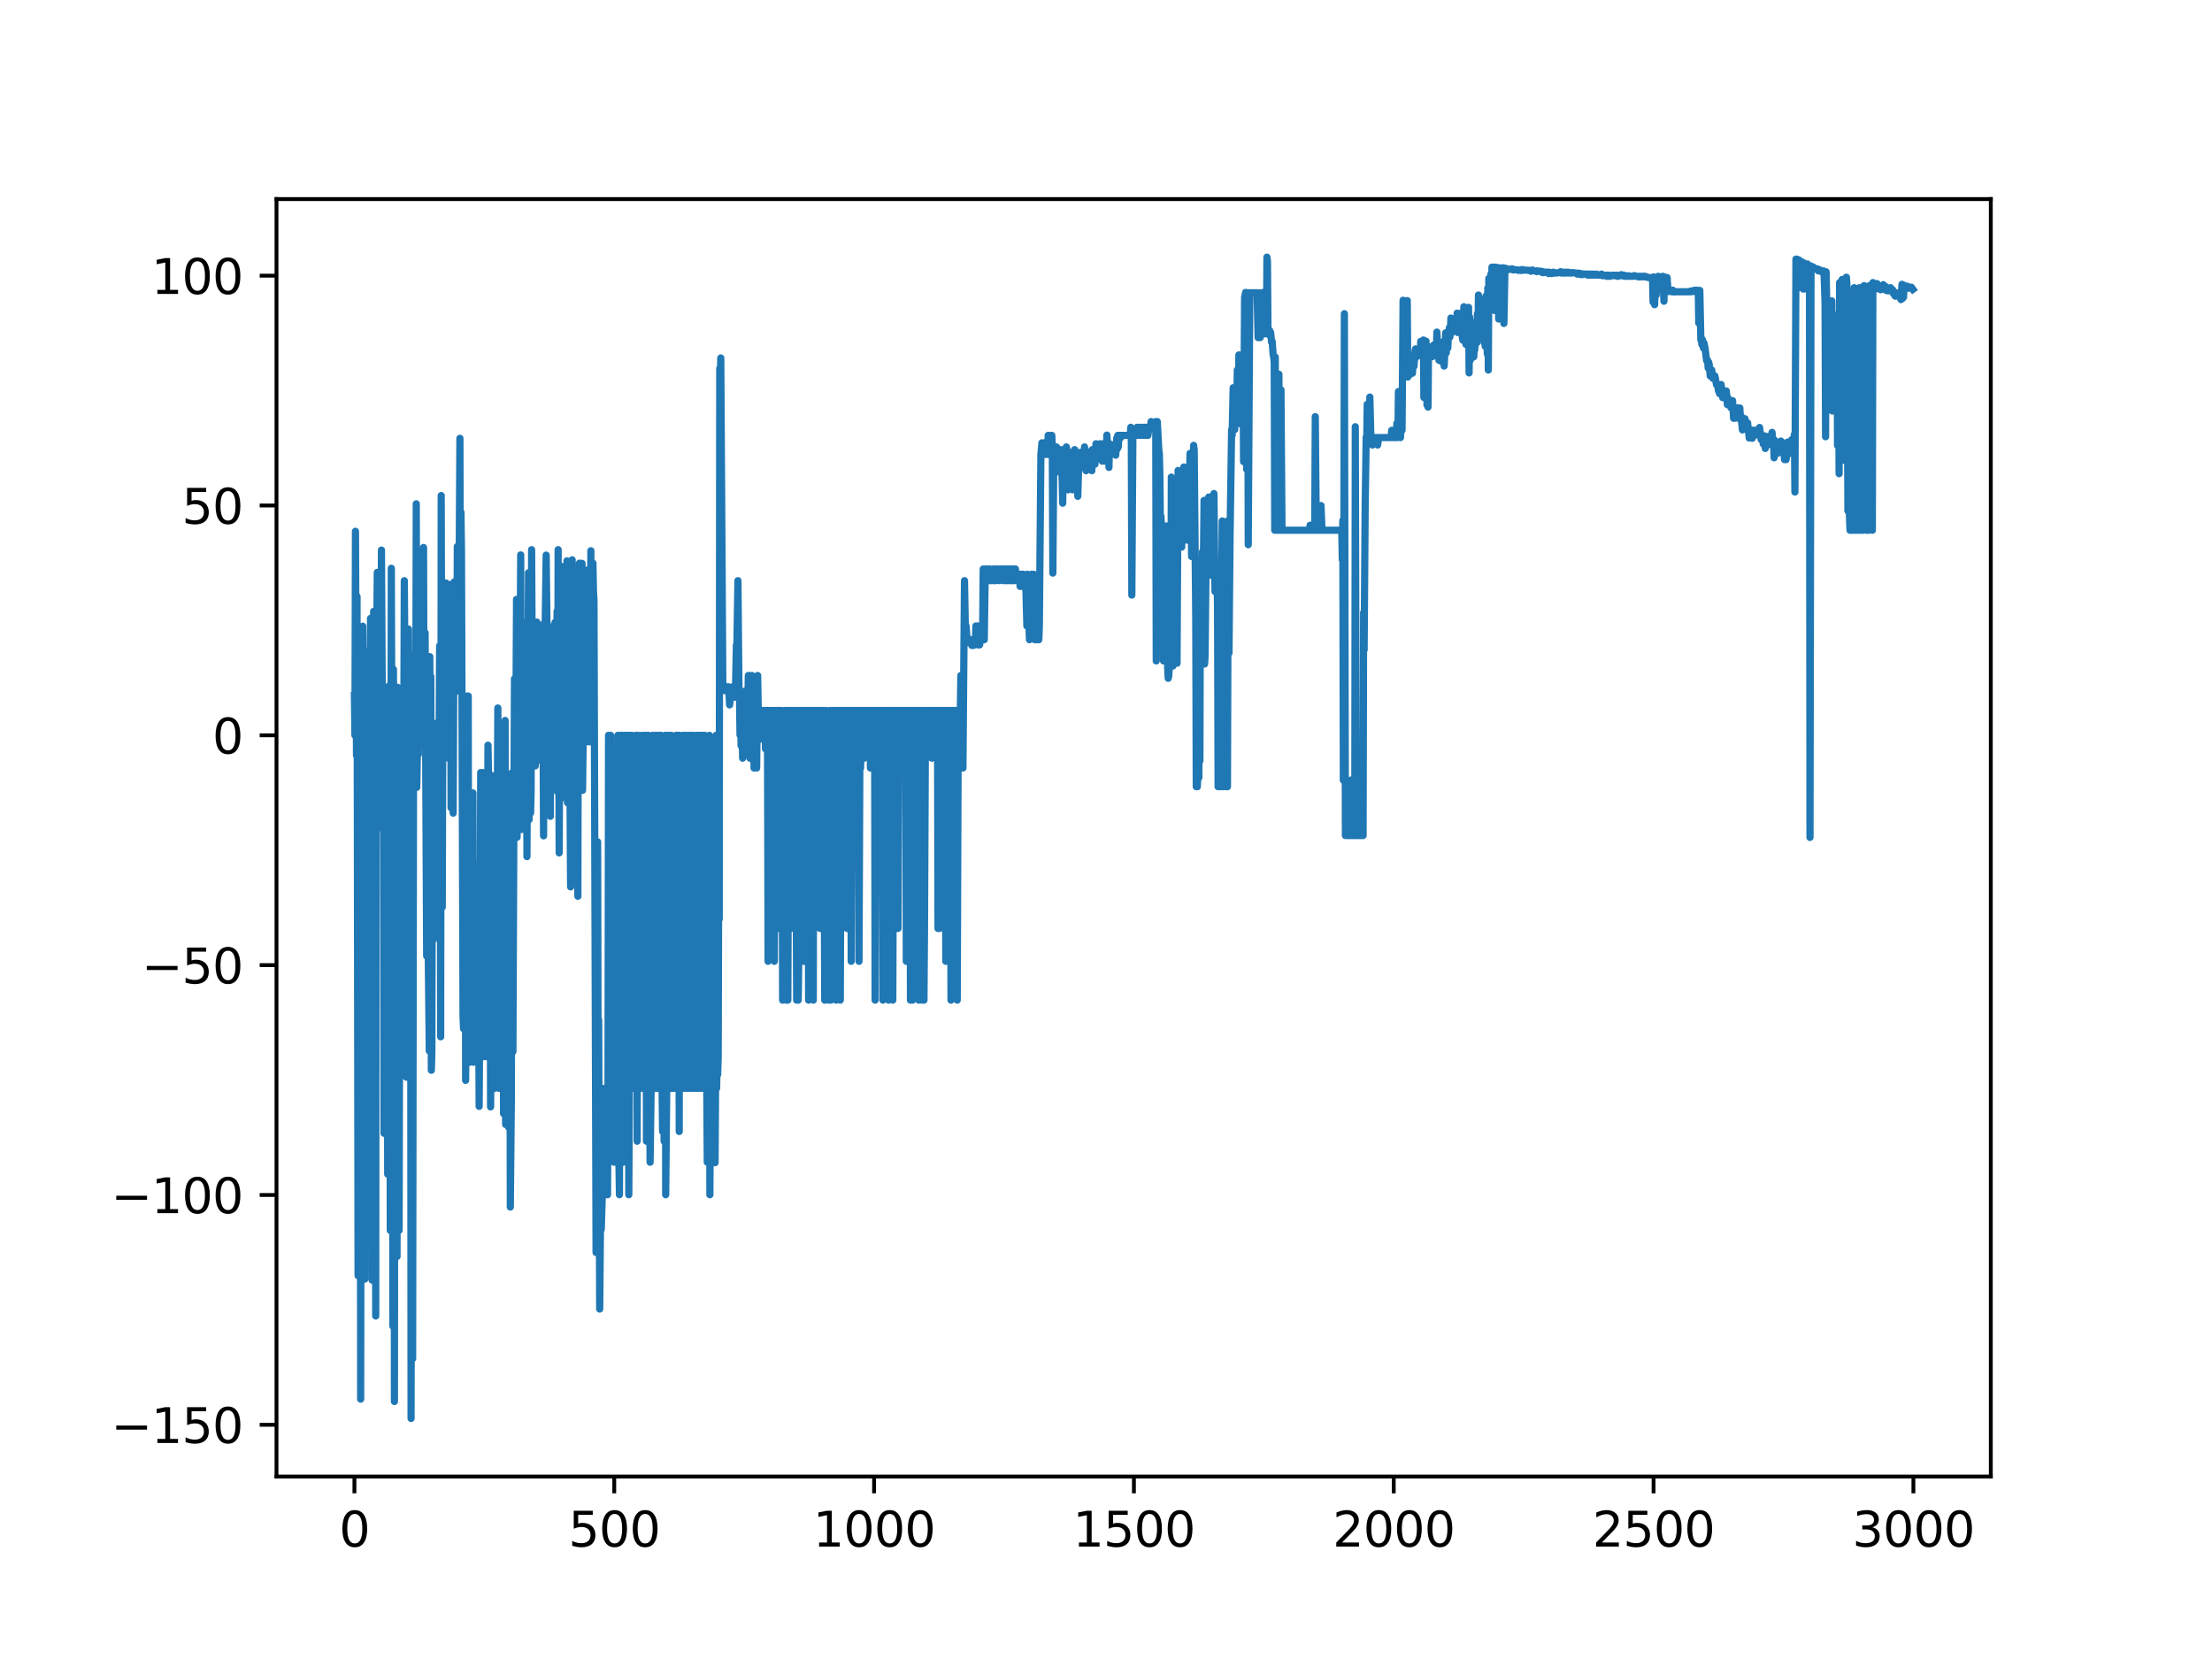 <?xml version="1.0" encoding="utf-8" standalone="no"?>
<!DOCTYPE svg PUBLIC "-//W3C//DTD SVG 1.1//EN"
  "http://www.w3.org/Graphics/SVG/1.1/DTD/svg11.dtd">
<svg xmlns:xlink="http://www.w3.org/1999/xlink" width="460.8pt" height="345.6pt" viewBox="0 0 460.8 345.6" xmlns="http://www.w3.org/2000/svg" version="1.1">
 <defs>
  <style type="text/css">*{stroke-linejoin: round; stroke-linecap: butt}</style>
 </defs>
 <g id="figure_1">
  <g id="patch_1">
   <path d="M 0 345.6 
L 460.8 345.6 
L 460.8 0 
L 0 0 
z
" style="fill: #ffffff"/>
  </g>
  <g id="axes_1">
   <g id="patch_2">
    <path d="M 57.6 307.584 
L 414.72 307.584 
L 414.72 41.472 
L 57.6 41.472 
z
" style="fill: #ffffff"/>
   </g>
   <g id="matplotlib.axis_1">
    <g id="xtick_1">
     <g id="line2d_1">
      <defs>
       <path id="ma818162c94" d="M 0 0 
L 0 3.5 
" style="stroke: #000000; stroke-width: 0.8"/>
      </defs>
      <g>
       <use xlink:href="#ma818162c94" x="73.833" y="307.584" style="stroke: #000000; stroke-width: 0.8"/>
      </g>
     </g>
     <g id="text_1">
      <!-- 0 -->
      <g transform="translate(70.651 322.182) scale(0.1 -0.1)">
       <defs>
        <path id="DejaVuSans-30" d="M 2034 4250 
Q 1547 4250 1301 3770 
Q 1056 3291 1056 2328 
Q 1056 1369 1301 889 
Q 1547 409 2034 409 
Q 2525 409 2770 889 
Q 3016 1369 3016 2328 
Q 3016 3291 2770 3770 
Q 2525 4250 2034 4250 
z
M 2034 4750 
Q 2819 4750 3233 4129 
Q 3647 3509 3647 2328 
Q 3647 1150 3233 529 
Q 2819 -91 2034 -91 
Q 1250 -91 836 529 
Q 422 1150 422 2328 
Q 422 3509 836 4129 
Q 1250 4750 2034 4750 
z
" transform="scale(0.016)"/>
       </defs>
       <use xlink:href="#DejaVuSans-30"/>
      </g>
     </g>
    </g>
    <g id="xtick_2">
     <g id="line2d_2">
      <g>
       <use xlink:href="#ma818162c94" x="127.96" y="307.584" style="stroke: #000000; stroke-width: 0.8"/>
      </g>
     </g>
     <g id="text_2">
      <!-- 500 -->
      <g transform="translate(118.416 322.182) scale(0.1 -0.1)">
       <defs>
        <path id="DejaVuSans-35" d="M 691 4666 
L 3169 4666 
L 3169 4134 
L 1269 4134 
L 1269 2991 
Q 1406 3038 1543 3061 
Q 1681 3084 1819 3084 
Q 2600 3084 3056 2656 
Q 3513 2228 3513 1497 
Q 3513 744 3044 326 
Q 2575 -91 1722 -91 
Q 1428 -91 1123 -41 
Q 819 9 494 109 
L 494 744 
Q 775 591 1075 516 
Q 1375 441 1709 441 
Q 2250 441 2565 725 
Q 2881 1009 2881 1497 
Q 2881 1984 2565 2268 
Q 2250 2553 1709 2553 
Q 1456 2553 1204 2497 
Q 953 2441 691 2322 
L 691 4666 
z
" transform="scale(0.016)"/>
       </defs>
       <use xlink:href="#DejaVuSans-35"/>
       <use xlink:href="#DejaVuSans-30" x="63.623"/>
       <use xlink:href="#DejaVuSans-30" x="127.246"/>
      </g>
     </g>
    </g>
    <g id="xtick_3">
     <g id="line2d_3">
      <g>
       <use xlink:href="#ma818162c94" x="182.087" y="307.584" style="stroke: #000000; stroke-width: 0.8"/>
      </g>
     </g>
     <g id="text_3">
      <!-- 1000 -->
      <g transform="translate(169.362 322.182) scale(0.1 -0.1)">
       <defs>
        <path id="DejaVuSans-31" d="M 794 531 
L 1825 531 
L 1825 4091 
L 703 3866 
L 703 4441 
L 1819 4666 
L 2450 4666 
L 2450 531 
L 3481 531 
L 3481 0 
L 794 0 
L 794 531 
z
" transform="scale(0.016)"/>
       </defs>
       <use xlink:href="#DejaVuSans-31"/>
       <use xlink:href="#DejaVuSans-30" x="63.623"/>
       <use xlink:href="#DejaVuSans-30" x="127.246"/>
       <use xlink:href="#DejaVuSans-30" x="190.869"/>
      </g>
     </g>
    </g>
    <g id="xtick_4">
     <g id="line2d_4">
      <g>
       <use xlink:href="#ma818162c94" x="236.214" y="307.584" style="stroke: #000000; stroke-width: 0.8"/>
      </g>
     </g>
     <g id="text_4">
      <!-- 1500 -->
      <g transform="translate(223.489 322.182) scale(0.1 -0.1)">
       <use xlink:href="#DejaVuSans-31"/>
       <use xlink:href="#DejaVuSans-35" x="63.623"/>
       <use xlink:href="#DejaVuSans-30" x="127.246"/>
       <use xlink:href="#DejaVuSans-30" x="190.869"/>
      </g>
     </g>
    </g>
    <g id="xtick_5">
     <g id="line2d_5">
      <g>
       <use xlink:href="#ma818162c94" x="290.341" y="307.584" style="stroke: #000000; stroke-width: 0.8"/>
      </g>
     </g>
     <g id="text_5">
      <!-- 2000 -->
      <g transform="translate(277.616 322.182) scale(0.1 -0.1)">
       <defs>
        <path id="DejaVuSans-32" d="M 1228 531 
L 3431 531 
L 3431 0 
L 469 0 
L 469 531 
Q 828 903 1448 1529 
Q 2069 2156 2228 2338 
Q 2531 2678 2651 2914 
Q 2772 3150 2772 3378 
Q 2772 3750 2511 3984 
Q 2250 4219 1831 4219 
Q 1534 4219 1204 4116 
Q 875 4013 500 3803 
L 500 4441 
Q 881 4594 1212 4672 
Q 1544 4750 1819 4750 
Q 2544 4750 2975 4387 
Q 3406 4025 3406 3419 
Q 3406 3131 3298 2873 
Q 3191 2616 2906 2266 
Q 2828 2175 2409 1742 
Q 1991 1309 1228 531 
z
" transform="scale(0.016)"/>
       </defs>
       <use xlink:href="#DejaVuSans-32"/>
       <use xlink:href="#DejaVuSans-30" x="63.623"/>
       <use xlink:href="#DejaVuSans-30" x="127.246"/>
       <use xlink:href="#DejaVuSans-30" x="190.869"/>
      </g>
     </g>
    </g>
    <g id="xtick_6">
     <g id="line2d_6">
      <g>
       <use xlink:href="#ma818162c94" x="344.468" y="307.584" style="stroke: #000000; stroke-width: 0.8"/>
      </g>
     </g>
     <g id="text_6">
      <!-- 2500 -->
      <g transform="translate(331.743 322.182) scale(0.1 -0.1)">
       <use xlink:href="#DejaVuSans-32"/>
       <use xlink:href="#DejaVuSans-35" x="63.623"/>
       <use xlink:href="#DejaVuSans-30" x="127.246"/>
       <use xlink:href="#DejaVuSans-30" x="190.869"/>
      </g>
     </g>
    </g>
    <g id="xtick_7">
     <g id="line2d_7">
      <g>
       <use xlink:href="#ma818162c94" x="398.596" y="307.584" style="stroke: #000000; stroke-width: 0.8"/>
      </g>
     </g>
     <g id="text_7">
      <!-- 3000 -->
      <g transform="translate(385.871 322.182) scale(0.1 -0.1)">
       <defs>
        <path id="DejaVuSans-33" d="M 2597 2516 
Q 3050 2419 3304 2112 
Q 3559 1806 3559 1356 
Q 3559 666 3084 287 
Q 2609 -91 1734 -91 
Q 1441 -91 1130 -33 
Q 819 25 488 141 
L 488 750 
Q 750 597 1062 519 
Q 1375 441 1716 441 
Q 2309 441 2620 675 
Q 2931 909 2931 1356 
Q 2931 1769 2642 2001 
Q 2353 2234 1838 2234 
L 1294 2234 
L 1294 2753 
L 1863 2753 
Q 2328 2753 2575 2939 
Q 2822 3125 2822 3475 
Q 2822 3834 2567 4026 
Q 2313 4219 1838 4219 
Q 1578 4219 1281 4162 
Q 984 4106 628 3988 
L 628 4550 
Q 988 4650 1302 4700 
Q 1616 4750 1894 4750 
Q 2613 4750 3031 4423 
Q 3450 4097 3450 3541 
Q 3450 3153 3228 2886 
Q 3006 2619 2597 2516 
z
" transform="scale(0.016)"/>
       </defs>
       <use xlink:href="#DejaVuSans-33"/>
       <use xlink:href="#DejaVuSans-30" x="63.623"/>
       <use xlink:href="#DejaVuSans-30" x="127.246"/>
       <use xlink:href="#DejaVuSans-30" x="190.869"/>
      </g>
     </g>
    </g>
   </g>
   <g id="matplotlib.axis_2">
    <g id="ytick_1">
     <g id="line2d_8">
      <defs>
       <path id="m0209141d88" d="M 0 0 
L -3.5 0 
" style="stroke: #000000; stroke-width: 0.8"/>
      </defs>
      <g>
       <use xlink:href="#m0209141d88" x="57.6" y="296.806" style="stroke: #000000; stroke-width: 0.8"/>
      </g>
     </g>
     <g id="text_8">
      <!-- −150 -->
      <g transform="translate(23.133 300.605) scale(0.1 -0.1)">
       <defs>
        <path id="DejaVuSans-2212" d="M 678 2272 
L 4684 2272 
L 4684 1741 
L 678 1741 
L 678 2272 
z
" transform="scale(0.016)"/>
       </defs>
       <use xlink:href="#DejaVuSans-2212"/>
       <use xlink:href="#DejaVuSans-31" x="83.789"/>
       <use xlink:href="#DejaVuSans-35" x="147.412"/>
       <use xlink:href="#DejaVuSans-30" x="211.035"/>
      </g>
     </g>
    </g>
    <g id="ytick_2">
     <g id="line2d_9">
      <g>
       <use xlink:href="#m0209141d88" x="57.6" y="248.931" style="stroke: #000000; stroke-width: 0.8"/>
      </g>
     </g>
     <g id="text_9">
      <!-- −100 -->
      <g transform="translate(23.133 252.73) scale(0.1 -0.1)">
       <use xlink:href="#DejaVuSans-2212"/>
       <use xlink:href="#DejaVuSans-31" x="83.789"/>
       <use xlink:href="#DejaVuSans-30" x="147.412"/>
       <use xlink:href="#DejaVuSans-30" x="211.035"/>
      </g>
     </g>
    </g>
    <g id="ytick_3">
     <g id="line2d_10">
      <g>
       <use xlink:href="#m0209141d88" x="57.6" y="201.056" style="stroke: #000000; stroke-width: 0.8"/>
      </g>
     </g>
     <g id="text_10">
      <!-- −50 -->
      <g transform="translate(29.495 204.855) scale(0.1 -0.1)">
       <use xlink:href="#DejaVuSans-2212"/>
       <use xlink:href="#DejaVuSans-35" x="83.789"/>
       <use xlink:href="#DejaVuSans-30" x="147.412"/>
      </g>
     </g>
    </g>
    <g id="ytick_4">
     <g id="line2d_11">
      <g>
       <use xlink:href="#m0209141d88" x="57.6" y="153.181" style="stroke: #000000; stroke-width: 0.8"/>
      </g>
     </g>
     <g id="text_11">
      <!-- 0 -->
      <g transform="translate(44.237 156.98) scale(0.1 -0.1)">
       <use xlink:href="#DejaVuSans-30"/>
      </g>
     </g>
    </g>
    <g id="ytick_5">
     <g id="line2d_12">
      <g>
       <use xlink:href="#m0209141d88" x="57.6" y="105.306" style="stroke: #000000; stroke-width: 0.8"/>
      </g>
     </g>
     <g id="text_12">
      <!-- 50 -->
      <g transform="translate(37.875 109.105) scale(0.1 -0.1)">
       <use xlink:href="#DejaVuSans-35"/>
       <use xlink:href="#DejaVuSans-30" x="63.623"/>
      </g>
     </g>
    </g>
    <g id="ytick_6">
     <g id="line2d_13">
      <g>
       <use xlink:href="#m0209141d88" x="57.6" y="57.431" style="stroke: #000000; stroke-width: 0.8"/>
      </g>
     </g>
     <g id="text_13">
      <!-- 100 -->
      <g transform="translate(31.512 61.231) scale(0.1 -0.1)">
       <use xlink:href="#DejaVuSans-31"/>
       <use xlink:href="#DejaVuSans-30" x="63.623"/>
       <use xlink:href="#DejaVuSans-30" x="127.246"/>
      </g>
     </g>
    </g>
   </g>
   <g id="line2d_14">
    <path d="M 73.833 144.862 
L 73.941 153.181 
L 74.049 110.677 
L 74.266 157.368 
L 74.374 124.252 
L 74.591 265.753 
L 74.699 149.995 
L 74.807 157.053 
L 74.915 153.181 
L 75.024 158.579 
L 75.132 291.469 
L 75.348 138.895 
L 75.457 141.134 
L 75.565 130.451 
L 75.781 153.181 
L 75.89 149.156 
L 75.998 266.469 
L 76.106 151.902 
L 76.214 153.542 
L 76.323 153.181 
L 76.431 140.797 
L 76.539 154.237 
L 76.647 153.181 
L 76.756 186.318 
L 76.864 135.582 
L 77.08 152.169 
L 77.189 128.82 
L 77.297 151.197 
L 77.405 146.57 
L 77.513 266.67 
L 77.73 153.181 
L 77.838 127.36 
L 78.163 221.63 
L 78.271 274.149 
L 78.379 127.046 
L 78.488 131.554 
L 78.596 119.234 
L 78.812 172.506 
L 78.921 150.872 
L 79.029 153.4 
L 79.137 159.389 
L 79.354 150.66 
L 79.462 114.592 
L 79.678 153.181 
L 79.787 153.181 
L 79.895 152.169 
L 80.003 236.082 
L 80.22 153.181 
L 80.328 143.717 
L 80.436 154.537 
L 80.544 214.02 
L 80.653 153.181 
L 80.761 244.607 
L 80.869 160.76 
L 80.978 175.454 
L 81.086 142.83 
L 81.194 160.75 
L 81.302 256.313 
L 81.519 118.375 
L 81.627 152.169 
L 81.735 149.156 
L 81.844 276.265 
L 81.952 139.431 
L 82.06 153.181 
L 82.168 291.958 
L 82.277 153.181 
L 82.385 207.863 
L 82.601 152.169 
L 82.71 261.756 
L 82.818 143.169 
L 82.926 153.181 
L 83.034 149.19 
L 83.143 256.313 
L 83.359 150.107 
L 83.467 155.461 
L 83.576 153.181 
L 83.684 156.539 
L 83.792 146.237 
L 83.9 150.872 
L 84.009 147.422 
L 84.117 153.181 
L 84.225 120.969 
L 84.442 149.156 
L 84.55 148.66 
L 84.658 224.404 
L 84.875 153.181 
L 84.983 153.299 
L 85.091 131.042 
L 85.199 152.283 
L 85.308 136.303 
L 85.416 152.169 
L 85.524 150.872 
L 85.632 295.488 
L 85.849 144.466 
L 85.957 283.048 
L 86.174 137.254 
L 86.39 156.982 
L 86.498 148.132 
L 86.607 152.781 
L 86.715 104.953 
L 86.823 164.015 
L 87.04 150.987 
L 87.148 157.164 
L 87.256 146.98 
L 87.473 153.181 
L 87.581 154.122 
L 87.798 153.181 
L 88.014 122.715 
L 88.122 123.96 
L 88.231 114.047 
L 88.339 152.567 
L 88.447 148.695 
L 88.555 131.812 
L 88.88 199.152 
L 88.988 176.88 
L 89.421 218.911 
L 89.53 136.785 
L 89.638 153.181 
L 89.746 140.896 
L 89.854 222.962 
L 89.963 219.239 
L 90.071 171.855 
L 90.287 195.756 
L 90.504 177.539 
L 90.72 181.421 
L 90.829 150.678 
L 90.937 155.001 
L 91.045 154.492 
L 91.153 176.364 
L 91.262 169.917 
L 91.37 171.384 
L 91.586 134.535 
L 91.695 145.543 
L 91.803 215.983 
L 91.911 103.234 
L 92.128 188.989 
L 92.236 151.646 
L 92.344 155.619 
L 92.452 127.573 
L 92.561 154.52 
L 92.669 128.309 
L 92.777 152.844 
L 92.885 121.446 
L 92.994 128.458 
L 93.102 157.874 
L 93.427 146.394 
L 93.535 145.698 
L 93.643 155.15 
L 93.752 151.116 
L 93.86 121.745 
L 93.968 168.273 
L 94.185 151.915 
L 94.293 152.83 
L 94.401 169.397 
L 94.618 121.223 
L 94.834 142.108 
L 94.942 123.524 
L 95.159 143.971 
L 95.267 113.838 
L 95.375 132.967 
L 95.484 114.761 
L 95.592 127.275 
L 95.808 91.308 
L 95.917 130.543 
L 96.025 106.715 
L 96.133 114.587 
L 96.458 211.652 
L 96.566 214.287 
L 96.674 210.196 
L 96.783 199.863 
L 96.891 148.429 
L 96.999 225.059 
L 97.107 214.285 
L 97.324 144.989 
L 97.432 219.298 
L 97.54 144.989 
L 97.649 218.186 
L 97.757 214.254 
L 97.865 221.288 
L 97.973 220.107 
L 98.19 195.187 
L 98.298 201.869 
L 98.406 199.863 
L 98.515 165.179 
L 98.623 221.288 
L 98.731 179.866 
L 98.839 219.298 
L 98.948 180.583 
L 99.164 220.107 
L 99.489 203.317 
L 99.597 186.076 
L 99.814 230.477 
L 99.922 214.424 
L 100.139 160.934 
L 100.247 214.254 
L 100.355 161.534 
L 100.463 162.461 
L 100.572 160.934 
L 100.68 164.793 
L 100.788 161.534 
L 100.896 220.107 
L 101.005 215.939 
L 101.113 216.401 
L 101.329 220.107 
L 101.438 220.107 
L 101.654 155.236 
L 101.871 166.756 
L 102.087 161.534 
L 102.195 230.584 
L 102.304 220.107 
L 102.412 161.534 
L 102.628 220.107 
L 102.845 226.711 
L 102.953 216.831 
L 103.061 226.711 
L 103.17 172.024 
L 103.386 191.405 
L 103.494 190.312 
L 103.711 147.491 
L 103.819 170.331 
L 103.927 226.711 
L 104.144 175.668 
L 104.252 226.711 
L 104.469 165.383 
L 104.577 165.383 
L 104.685 153.181 
L 104.902 231.984 
L 105.01 226.711 
L 105.226 150.085 
L 105.335 234.25 
L 105.443 176.072 
L 105.659 218.253 
L 105.768 209.563 
L 105.876 166.002 
L 105.984 234.866 
L 106.092 231.718 
L 106.201 186.374 
L 106.309 251.447 
L 106.526 228.466 
L 106.634 161.002 
L 106.742 165.312 
L 106.85 219.057 
L 107.175 141.407 
L 107.283 145.504 
L 107.392 164.411 
L 107.608 124.867 
L 107.716 174.426 
L 107.933 131.464 
L 108.149 168.955 
L 108.474 115.599 
L 108.582 172.8 
L 108.799 133.213 
L 109.015 130.568 
L 109.124 130.568 
L 109.34 153.245 
L 109.448 168.955 
L 109.557 129.663 
L 109.665 132.008 
L 109.773 178.454 
L 110.098 119.306 
L 110.206 170.769 
L 110.314 152.156 
L 110.531 169.343 
L 110.639 165.216 
L 110.747 114.508 
L 110.964 154.634 
L 111.18 129.663 
L 111.289 155.75 
L 111.397 153.245 
L 111.505 159.546 
L 111.613 129.872 
L 111.722 154.634 
L 111.83 129.588 
L 112.046 152.156 
L 112.155 158.352 
L 112.263 152.156 
L 112.48 155.75 
L 112.588 130.794 
L 112.696 156.809 
L 112.804 146.291 
L 112.913 152.156 
L 113.021 130.17 
L 113.237 174.123 
L 113.454 129.663 
L 113.562 130.568 
L 113.779 115.64 
L 114.103 144.093 
L 114.32 154.634 
L 114.428 137.345 
L 114.645 170.053 
L 114.753 130.568 
L 114.969 159.883 
L 115.186 152.156 
L 115.294 130.568 
L 115.402 156.915 
L 115.619 129.663 
L 115.727 129.663 
L 115.835 152.156 
L 116.052 127.323 
L 116.16 164.975 
L 116.268 114.508 
L 116.485 177.673 
L 116.701 129.663 
L 116.81 166.382 
L 117.026 118.002 
L 117.243 154.634 
L 117.351 153.245 
L 117.459 134.897 
L 117.567 155.569 
L 117.676 129.663 
L 117.784 131.464 
L 117.892 120.837 
L 118 157.208 
L 118.109 116.836 
L 118.217 167.211 
L 118.433 122.003 
L 118.65 163.233 
L 118.758 167.61 
L 118.867 184.75 
L 119.191 116.619 
L 119.516 154.244 
L 119.624 142.852 
L 119.841 154.281 
L 120.057 152.156 
L 120.166 152.102 
L 120.274 154.529 
L 120.382 186.704 
L 120.49 128.653 
L 120.599 152.102 
L 120.707 117.319 
L 120.923 150.78 
L 121.032 125.133 
L 121.14 154.529 
L 121.248 117.352 
L 121.356 164.642 
L 121.681 137.111 
L 121.898 154.529 
L 122.006 120.14 
L 122.114 152.102 
L 122.222 131.637 
L 122.331 133.831 
L 122.439 118.723 
L 122.547 154.529 
L 122.764 131.637 
L 122.872 154.529 
L 123.088 114.728 
L 123.197 152.102 
L 123.521 117.318 
L 123.63 123.255 
L 123.738 124.938 
L 124.171 260.921 
L 124.279 252.475 
L 124.496 175.365 
L 124.604 226.711 
L 124.712 212.47 
L 124.929 272.701 
L 125.145 248.883 
L 125.254 256.107 
L 125.47 248.883 
L 125.578 247.454 
L 125.795 248.883 
L 125.903 226.711 
L 126.12 248.883 
L 126.336 226.711 
L 126.553 248.883 
L 126.661 226.711 
L 126.769 153.181 
L 126.986 242.112 
L 127.094 235.713 
L 127.202 153.181 
L 127.419 234.097 
L 127.527 234.097 
L 127.743 226.711 
L 127.852 226.711 
L 127.96 242.112 
L 128.068 226.711 
L 128.176 240.566 
L 128.393 226.711 
L 128.501 226.711 
L 128.718 153.181 
L 128.934 242.112 
L 129.042 248.883 
L 129.259 153.181 
L 129.584 153.181 
L 129.8 242.112 
L 130.017 226.711 
L 130.125 153.181 
L 130.341 226.711 
L 130.45 226.711 
L 130.558 153.181 
L 130.666 226.711 
L 130.774 153.181 
L 130.991 248.883 
L 131.099 226.711 
L 131.207 153.181 
L 131.424 226.711 
L 131.532 226.711 
L 131.641 153.181 
L 131.857 226.711 
L 132.29 226.711 
L 132.507 153.181 
L 132.615 153.181 
L 132.723 237.735 
L 132.94 153.181 
L 133.156 226.711 
L 133.589 226.711 
L 133.697 153.181 
L 133.914 226.711 
L 134.13 226.711 
L 134.239 153.181 
L 134.347 226.711 
L 134.563 153.181 
L 134.672 237.735 
L 134.78 153.181 
L 134.996 226.711 
L 135.105 153.181 
L 135.321 226.711 
L 135.429 242.112 
L 135.646 226.711 
L 135.754 226.711 
L 135.971 153.181 
L 136.079 153.181 
L 136.295 226.711 
L 136.512 226.711 
L 136.62 153.181 
L 136.837 226.711 
L 136.945 226.711 
L 137.053 153.181 
L 137.161 226.711 
L 137.378 153.181 
L 137.486 153.181 
L 137.594 226.711 
L 137.703 153.181 
L 137.919 226.711 
L 138.028 235.713 
L 138.244 226.711 
L 138.352 237.735 
L 138.569 153.181 
L 138.677 248.883 
L 138.894 226.711 
L 139.002 226.711 
L 139.11 153.181 
L 139.327 226.711 
L 139.435 226.711 
L 139.651 153.181 
L 139.76 226.711 
L 139.868 153.181 
L 140.084 226.711 
L 140.734 226.711 
L 140.842 153.181 
L 140.95 226.711 
L 141.059 153.181 
L 141.167 226.711 
L 141.383 153.181 
L 141.492 235.713 
L 141.6 153.181 
L 141.816 226.711 
L 142.141 226.711 
L 142.358 153.181 
L 142.574 226.711 
L 142.682 153.181 
L 142.899 226.711 
L 143.007 153.181 
L 143.224 226.711 
L 143.44 226.711 
L 143.548 153.181 
L 143.765 226.711 
L 143.873 226.711 
L 143.981 153.181 
L 144.198 226.711 
L 144.306 226.711 
L 144.415 153.181 
L 144.631 226.711 
L 144.956 226.711 
L 145.064 153.181 
L 145.172 226.711 
L 145.389 153.181 
L 145.497 226.711 
L 145.714 153.181 
L 145.822 153.181 
L 145.93 226.711 
L 146.147 153.181 
L 146.255 226.711 
L 146.363 153.181 
L 146.58 226.711 
L 146.688 226.711 
L 146.796 153.181 
L 147.013 226.711 
L 147.229 226.711 
L 147.337 242.112 
L 147.554 226.711 
L 147.77 153.181 
L 147.879 248.883 
L 147.987 226.711 
L 148.095 235.713 
L 148.203 226.711 
L 148.312 235.713 
L 148.528 226.711 
L 148.745 226.711 
L 148.961 242.21 
L 149.069 225.738 
L 149.178 153.181 
L 149.286 226.711 
L 149.394 220.107 
L 149.502 223.864 
L 149.611 220.107 
L 149.719 180.91 
L 149.827 191.473 
L 149.935 76.755 
L 150.044 78.575 
L 150.152 74.57 
L 150.585 143.858 
L 150.91 143.858 
L 151.018 143.069 
L 151.235 143.858 
L 151.343 143.858 
L 151.559 143.069 
L 151.776 143.069 
L 151.992 146.845 
L 152.209 145.225 
L 152.534 145.225 
L 152.642 143.069 
L 152.858 145.225 
L 153.183 145.225 
L 153.4 134.355 
L 153.508 134.355 
L 153.724 120.961 
L 153.941 144.005 
L 154.049 144.989 
L 154.157 153.11 
L 154.266 143.935 
L 154.374 155.329 
L 154.59 151.798 
L 154.699 157.939 
L 154.807 149.221 
L 154.915 156.143 
L 155.023 153.11 
L 155.24 143.935 
L 155.348 143.935 
L 155.456 149.221 
L 155.565 143.935 
L 155.673 153.11 
L 155.889 140.717 
L 155.998 151.224 
L 156.106 140.717 
L 156.214 157.939 
L 156.322 155.996 
L 156.539 148.006 
L 156.647 140.717 
L 156.864 148.006 
L 156.972 148.006 
L 157.08 159.992 
L 157.189 148.006 
L 157.297 149.625 
L 157.513 148.006 
L 157.622 159.992 
L 157.838 140.717 
L 158.055 154.157 
L 158.271 148.006 
L 159.354 148.006 
L 159.462 155.996 
L 159.678 148.006 
L 159.787 148.006 
L 159.895 155.996 
L 160.003 200.26 
L 160.22 148.006 
L 160.328 155.996 
L 160.544 148.006 
L 160.653 159.992 
L 160.761 157.939 
L 160.977 148.006 
L 161.086 157.939 
L 161.194 148.006 
L 161.302 200.26 
L 161.519 148.006 
L 161.952 148.006 
L 162.06 193.416 
L 162.276 148.006 
L 162.493 148.006 
L 162.601 151.224 
L 162.818 148.006 
L 162.926 159.992 
L 163.034 208.349 
L 163.251 159.992 
L 163.467 148.006 
L 163.684 148.006 
L 163.792 208.349 
L 164.009 148.006 
L 164.117 208.349 
L 164.333 148.006 
L 164.658 148.006 
L 164.766 193.416 
L 164.983 148.006 
L 165.091 159.992 
L 165.308 148.006 
L 165.632 148.006 
L 165.741 155.996 
L 165.957 208.349 
L 166.174 148.006 
L 166.282 208.349 
L 166.39 200.26 
L 166.607 148.006 
L 167.148 148.006 
L 167.256 200.26 
L 167.473 148.006 
L 167.581 200.26 
L 167.797 148.006 
L 168.339 148.006 
L 168.447 208.349 
L 168.663 148.006 
L 169.313 148.006 
L 169.421 208.349 
L 169.529 148.006 
L 169.638 193.416 
L 169.854 148.006 
L 170.179 148.006 
L 170.287 155.996 
L 170.504 148.006 
L 170.72 148.006 
L 170.829 193.416 
L 171.045 148.006 
L 171.586 148.006 
L 171.803 208.349 
L 172.019 148.006 
L 172.128 148.006 
L 172.344 200.26 
L 172.452 155.996 
L 172.561 208.349 
L 172.669 193.416 
L 172.885 148.006 
L 173.102 208.349 
L 173.318 148.006 
L 174.076 148.006 
L 174.184 208.349 
L 174.401 148.006 
L 174.509 157.939 
L 174.726 148.006 
L 174.834 193.416 
L 174.942 148.006 
L 175.05 208.349 
L 175.267 148.006 
L 175.375 148.006 
L 175.483 159.992 
L 175.7 148.006 
L 176.35 148.006 
L 176.458 193.416 
L 176.566 148.006 
L 176.674 159.992 
L 176.891 148.006 
L 177.216 148.006 
L 177.324 200.26 
L 177.54 148.006 
L 177.649 148.006 
L 177.757 157.939 
L 177.973 148.006 
L 178.298 148.006 
L 178.406 159.992 
L 178.623 148.006 
L 178.839 148.006 
L 178.948 200.26 
L 179.164 148.006 
L 179.272 159.992 
L 179.489 148.006 
L 179.705 148.006 
L 179.922 157.939 
L 180.03 157.939 
L 180.247 148.006 
L 180.355 155.996 
L 180.571 148.006 
L 180.788 148.006 
L 180.896 155.996 
L 181.113 148.006 
L 181.221 148.006 
L 181.329 159.992 
L 181.546 148.006 
L 181.762 148.006 
L 181.87 159.992 
L 182.087 148.006 
L 182.195 148.006 
L 182.304 208.349 
L 182.52 148.006 
L 182.628 148.006 
L 182.737 155.996 
L 182.953 148.006 
L 183.494 148.006 
L 183.603 155.996 
L 183.819 148.006 
L 183.927 208.349 
L 184.144 148.006 
L 184.252 148.006 
L 184.36 200.26 
L 184.577 148.006 
L 184.685 159.992 
L 184.902 148.006 
L 185.01 148.006 
L 185.118 208.349 
L 185.335 148.006 
L 185.659 148.006 
L 185.768 193.416 
L 185.876 159.992 
L 185.984 208.349 
L 186.201 148.006 
L 186.634 148.006 
L 186.85 193.416 
L 186.958 148.006 
L 187.067 193.416 
L 187.283 148.006 
L 188.366 148.006 
L 188.474 159.992 
L 188.691 148.006 
L 188.799 200.26 
L 189.015 148.006 
L 189.557 148.006 
L 189.665 208.349 
L 189.881 157.939 
L 189.99 148.006 
L 190.098 208.349 
L 190.314 148.006 
L 190.423 148.006 
L 190.531 159.992 
L 190.747 148.006 
L 191.072 148.006 
L 191.18 159.992 
L 191.397 208.349 
L 191.613 148.006 
L 191.83 148.006 
L 192.046 208.349 
L 192.155 200.26 
L 192.371 148.006 
L 192.479 208.349 
L 192.588 193.416 
L 192.804 148.006 
L 193.887 148.006 
L 194.103 157.939 
L 194.32 148.006 
L 195.294 148.006 
L 195.402 193.416 
L 195.619 148.006 
L 195.727 193.416 
L 195.944 148.006 
L 196.268 148.006 
L 196.377 159.992 
L 196.593 148.006 
L 196.918 148.006 
L 197.026 200.26 
L 197.243 148.006 
L 197.459 157.939 
L 197.676 148.006 
L 197.784 193.416 
L 198 148.006 
L 198.109 208.349 
L 198.217 148.006 
L 198.325 159.992 
L 198.542 148.006 
L 198.65 148.006 
L 198.758 157.939 
L 198.975 148.006 
L 199.299 148.006 
L 199.408 208.349 
L 199.624 148.006 
L 200.057 148.006 
L 200.165 140.717 
L 200.274 157.939 
L 200.382 143.935 
L 200.598 159.992 
L 200.923 120.961 
L 201.14 133.264 
L 201.248 130.391 
L 201.465 133.264 
L 201.898 133.264 
L 202.006 133.931 
L 202.222 133.264 
L 202.439 134.464 
L 202.655 134.355 
L 202.764 134.464 
L 202.872 134.355 
L 202.98 133.931 
L 203.088 134.355 
L 203.197 133.264 
L 203.305 130.391 
L 203.521 133.264 
L 203.63 133.264 
L 203.738 130.391 
L 203.846 134.355 
L 203.954 133.931 
L 204.063 134.355 
L 204.279 133.264 
L 204.604 133.264 
L 204.712 130.391 
L 204.82 118.532 
L 205.037 133.264 
L 205.253 118.532 
L 205.47 118.532 
L 205.686 120.961 
L 205.903 118.532 
L 206.011 118.532 
L 206.119 120.961 
L 206.228 118.532 
L 206.444 120.961 
L 206.661 120.961 
L 206.877 118.532 
L 207.094 120.961 
L 207.202 120.961 
L 207.31 118.532 
L 207.418 120.961 
L 207.635 118.532 
L 207.96 118.532 
L 208.176 120.961 
L 208.393 118.532 
L 208.826 118.532 
L 209.042 120.961 
L 209.259 118.532 
L 209.475 120.961 
L 209.584 118.532 
L 209.692 120.961 
L 209.8 118.532 
L 209.908 120.961 
L 210.125 118.532 
L 210.233 120.961 
L 210.45 118.532 
L 210.558 120.961 
L 210.666 118.532 
L 210.883 120.961 
L 210.991 120.961 
L 211.099 118.532 
L 211.207 120.961 
L 211.316 118.532 
L 211.424 119.623 
L 211.532 118.532 
L 211.749 120.961 
L 211.857 120.961 
L 211.965 119.623 
L 212.073 120.961 
L 212.182 119.623 
L 212.29 119.732 
L 212.398 119.623 
L 212.506 122.161 
L 212.723 119.623 
L 212.939 122.161 
L 213.156 119.623 
L 213.372 122.052 
L 213.589 122.161 
L 213.697 122.161 
L 213.914 130.391 
L 214.022 119.623 
L 214.239 130.391 
L 214.347 130.391 
L 214.455 133.264 
L 214.672 130.391 
L 214.78 130.391 
L 214.888 119.623 
L 215.105 130.391 
L 215.213 130.391 
L 215.321 119.623 
L 215.538 133.264 
L 216.404 133.264 
L 216.512 130.537 
L 216.837 94.66 
L 217.053 92.252 
L 217.161 94.66 
L 217.27 92.252 
L 217.378 94.66 
L 217.486 92.252 
L 217.594 92.407 
L 217.703 94.66 
L 217.811 92.252 
L 218.027 94.66 
L 218.136 92.252 
L 218.244 94.66 
L 218.352 90.695 
L 218.46 94.66 
L 218.677 90.695 
L 218.893 93.103 
L 219.002 93.103 
L 219.11 90.695 
L 219.218 93.103 
L 219.326 119.385 
L 219.543 93.103 
L 219.759 93.103 
L 219.868 98.435 
L 220.084 93.103 
L 220.301 94.238 
L 220.517 93.662 
L 220.626 93.662 
L 220.734 94.238 
L 220.842 93.662 
L 220.95 98.435 
L 221.059 94.829 
L 221.275 100.162 
L 221.383 104.826 
L 221.492 93.662 
L 221.6 100.162 
L 221.708 94.238 
L 221.816 100.77 
L 222.033 100.162 
L 222.141 93.103 
L 222.249 93.662 
L 222.358 94.829 
L 222.466 102.042 
L 222.682 98.766 
L 222.791 100.77 
L 222.899 94.238 
L 223.224 95.438 
L 223.332 95.438 
L 223.44 102.042 
L 223.548 99.57 
L 223.657 100.77 
L 223.873 93.662 
L 224.09 95.438 
L 224.198 96.065 
L 224.414 94.238 
L 224.523 103.392 
L 224.739 96.065 
L 224.847 96.71 
L 225.064 94.238 
L 225.389 96.71 
L 225.497 97.375 
L 225.605 95.438 
L 225.713 96.065 
L 225.822 95.438 
L 225.93 93.103 
L 226.038 95.438 
L 226.146 94.238 
L 226.255 98.059 
L 226.363 94.238 
L 226.471 97.375 
L 226.688 94.829 
L 226.796 97.375 
L 227.013 94.115 
L 227.121 96.71 
L 227.337 95.316 
L 227.446 98.059 
L 227.554 93.662 
L 227.77 95.438 
L 227.879 95.438 
L 227.987 94.829 
L 228.095 96.71 
L 228.312 92.434 
L 228.42 94.829 
L 228.528 94.238 
L 228.636 94.707 
L 228.745 94.238 
L 228.853 94.829 
L 228.961 94.707 
L 229.069 94.829 
L 229.178 92.434 
L 229.394 94.238 
L 229.502 94.707 
L 229.611 96.065 
L 229.827 92.434 
L 229.935 95.438 
L 230.044 93.662 
L 230.152 96.065 
L 230.368 92.979 
L 230.477 94.829 
L 230.585 90.638 
L 230.801 94.238 
L 230.91 93.662 
L 231.018 97.375 
L 231.126 92.434 
L 231.343 93.662 
L 231.451 93.662 
L 231.559 94.115 
L 231.667 93.662 
L 231.884 94.238 
L 232.1 93.103 
L 232.209 93.103 
L 232.317 92.434 
L 232.425 94.829 
L 232.642 91.253 
L 232.75 93.539 
L 232.858 90.695 
L 232.966 93.103 
L 233.075 90.695 
L 233.183 91.253 
L 233.291 90.695 
L 233.4 91.253 
L 233.616 90.695 
L 235.456 90.695 
L 235.565 89.013 
L 235.673 90.695 
L 235.781 123.971 
L 235.998 90.695 
L 236.755 90.695 
L 236.864 89.013 
L 236.972 90.695 
L 237.188 89.013 
L 237.405 89.013 
L 237.513 90.695 
L 237.73 89.013 
L 237.838 90.695 
L 237.946 89.013 
L 238.163 90.695 
L 238.379 89.013 
L 238.487 90.695 
L 238.596 89.013 
L 238.704 90.695 
L 238.92 89.013 
L 239.029 89.013 
L 239.137 90.695 
L 239.354 89.013 
L 239.678 89.013 
L 239.787 87.822 
L 240.003 89.013 
L 240.653 89.013 
L 240.761 87.822 
L 240.869 137.683 
L 241.086 87.822 
L 241.41 93.884 
L 241.519 94.489 
L 241.627 99.352 
L 241.735 109.848 
L 241.843 107.522 
L 242.06 111.04 
L 242.168 111.04 
L 242.276 112.38 
L 242.385 137.683 
L 242.493 109.752 
L 242.601 137.683 
L 242.818 112.38 
L 243.034 109.567 
L 243.251 139.239 
L 243.359 141.306 
L 243.467 140.788 
L 243.684 137.683 
L 243.9 137.683 
L 244.008 99.388 
L 244.225 137.683 
L 244.333 138.74 
L 244.441 137.683 
L 244.55 108.516 
L 244.658 109.752 
L 244.766 112.571 
L 244.983 137.783 
L 245.091 102.772 
L 245.199 138.166 
L 245.416 98.01 
L 245.524 108.612 
L 245.741 98.414 
L 245.849 102.263 
L 245.957 100.836 
L 246.174 113.968 
L 246.282 102.765 
L 246.39 109.945 
L 246.607 97.277 
L 246.715 112.571 
L 246.931 98.129 
L 247.04 101.795 
L 247.148 111.231 
L 247.364 100.276 
L 247.473 100.893 
L 247.581 112.571 
L 247.689 98.21 
L 247.797 99.515 
L 247.906 94.45 
L 248.122 99.515 
L 248.23 115.933 
L 248.447 94.412 
L 248.555 95.796 
L 248.663 92.776 
L 248.772 93.767 
L 249.096 128.648 
L 249.205 163.882 
L 249.313 134.603 
L 249.421 163.882 
L 249.529 161.934 
L 249.638 157.089 
L 249.746 161.997 
L 249.854 136.234 
L 249.962 158.504 
L 250.071 116.714 
L 250.179 138.507 
L 250.504 114.926 
L 250.612 124.766 
L 250.828 104.238 
L 250.937 138.329 
L 251.045 136.497 
L 251.261 115.445 
L 251.37 117.621 
L 251.586 105.173 
L 251.694 110.217 
L 251.803 103.545 
L 251.911 111.983 
L 252.019 111.36 
L 252.128 103.545 
L 252.344 119.854 
L 252.561 119.854 
L 252.669 118.275 
L 252.885 102.82 
L 253.102 123.224 
L 253.318 118.275 
L 253.427 123.224 
L 253.535 119.854 
L 253.643 126.912 
L 253.751 163.882 
L 253.86 119.854 
L 253.968 140.143 
L 254.076 135.306 
L 254.184 163.882 
L 254.401 132.669 
L 254.617 108.529 
L 254.726 163.882 
L 254.834 152.84 
L 254.942 119.583 
L 255.159 132.669 
L 255.375 163.882 
L 255.592 108.598 
L 255.7 163.882 
L 255.808 127.48 
L 256.025 136.022 
L 256.241 111.824 
L 256.566 89.493 
L 256.674 90.695 
L 256.891 80.766 
L 257.215 89.493 
L 257.324 82.438 
L 257.54 86.208 
L 257.648 84.246 
L 257.757 77.074 
L 257.865 87.254 
L 258.081 73.932 
L 258.19 77.763 
L 258.298 77.074 
L 258.515 88.348 
L 258.623 80.766 
L 258.839 82.438 
L 258.948 75.76 
L 259.056 96.172 
L 259.272 61.929 
L 259.489 60.916 
L 259.597 60.936 
L 259.705 97.765 
L 259.922 60.986 
L 260.03 113.475 
L 260.355 60.986 
L 261.87 60.986 
L 262.087 70.329 
L 262.195 70.329 
L 262.303 60.986 
L 262.52 70.329 
L 262.736 69.527 
L 262.953 69.527 
L 263.061 60.936 
L 263.278 69.527 
L 263.494 69.527 
L 263.711 60.936 
L 263.819 69.527 
L 263.927 53.568 
L 264.035 54.421 
L 264.144 69.527 
L 264.252 68.884 
L 264.36 69.598 
L 264.468 68.812 
L 264.577 69.957 
L 264.685 69.243 
L 264.902 71.302 
L 265.01 71.089 
L 265.226 73.965 
L 265.335 74.351 
L 265.443 75.428 
L 265.551 110.461 
L 265.659 74.387 
L 265.768 110.461 
L 265.876 77.887 
L 266.092 110.461 
L 266.309 110.461 
L 266.417 77.958 
L 266.634 110.461 
L 266.742 110.461 
L 266.85 81.202 
L 267.067 110.461 
L 272.804 110.461 
L 272.912 109.413 
L 273.129 110.461 
L 273.887 110.461 
L 273.995 86.794 
L 274.211 110.461 
L 275.077 110.461 
L 275.186 105.316 
L 275.402 110.461 
L 279.516 110.461 
L 279.624 116.595 
L 279.732 108.418 
L 279.841 162.523 
L 280.057 65.344 
L 280.274 174.057 
L 280.382 169.95 
L 280.49 174.057 
L 280.598 162.482 
L 280.815 174.057 
L 281.464 174.057 
L 281.573 162.449 
L 281.789 174.057 
L 282.222 174.057 
L 282.33 88.89 
L 282.547 174.057 
L 283.954 174.057 
L 284.063 127.613 
L 284.171 135.371 
L 284.387 105.565 
L 284.604 91.008 
L 284.712 91.991 
L 284.82 84.218 
L 284.929 85.172 
L 285.145 84.834 
L 285.253 91.151 
L 285.362 82.713 
L 285.578 91.151 
L 285.795 91.151 
L 285.903 92.705 
L 286.119 91.151 
L 286.877 91.151 
L 286.985 92.705 
L 287.202 91.151 
L 289.8 91.151 
L 289.908 89.651 
L 290.016 91.151 
L 290.125 89.651 
L 290.341 91.151 
L 290.666 91.151 
L 290.774 89.651 
L 290.883 91.151 
L 290.991 88.2 
L 291.207 91.151 
L 291.316 81.562 
L 291.532 85.431 
L 291.64 84.107 
L 291.749 91.151 
L 291.965 86.795 
L 292.073 89.651 
L 292.29 62.548 
L 292.398 76.995 
L 292.506 76.67 
L 292.615 76.613 
L 292.723 71.59 
L 292.939 78.237 
L 293.156 62.611 
L 293.264 78.552 
L 293.481 76.059 
L 293.697 78.038 
L 293.914 76.67 
L 294.022 77.224 
L 294.13 76.852 
L 294.238 77.744 
L 294.455 74.102 
L 294.563 76.309 
L 294.78 73.128 
L 294.888 72.681 
L 295.104 74.323 
L 295.213 74.185 
L 295.321 73.217 
L 295.429 73.452 
L 295.537 73.358 
L 295.646 73.954 
L 295.754 72.506 
L 295.862 74.05 
L 295.97 71.108 
L 296.187 74.095 
L 296.295 72.019 
L 296.403 73.143 
L 296.512 70.823 
L 296.62 82.805 
L 296.837 71.767 
L 296.945 72.019 
L 297.053 71.058 
L 297.161 73.443 
L 297.27 84.387 
L 297.378 72.061 
L 297.486 84.806 
L 297.594 72.328 
L 297.703 74.117 
L 298.027 72.577 
L 298.352 74.312 
L 298.677 71.859 
L 298.785 73.915 
L 299.002 72.187 
L 299.218 73.753 
L 299.326 69.178 
L 299.543 73.23 
L 299.651 73.23 
L 299.759 75.043 
L 299.868 74.544 
L 300.084 72.464 
L 300.192 75.253 
L 300.301 74.099 
L 300.409 71.302 
L 300.625 73.116 
L 300.734 71.332 
L 300.842 76.255 
L 301.058 72.269 
L 301.167 69.33 
L 301.275 73.534 
L 301.383 69.671 
L 301.6 72.522 
L 301.708 70.189 
L 301.816 70.221 
L 301.924 68.255 
L 302.033 70.221 
L 302.141 69.178 
L 302.249 66.258 
L 302.357 69.369 
L 302.574 68.255 
L 302.791 68.912 
L 303.007 67.408 
L 303.224 68.505 
L 303.44 67.753 
L 303.548 65.228 
L 303.657 69.277 
L 303.765 66.31 
L 303.873 67.497 
L 304.09 65.491 
L 304.198 67.988 
L 304.414 65.206 
L 304.631 70.305 
L 304.739 70.875 
L 304.956 63.894 
L 305.064 69.297 
L 305.28 67.03 
L 305.389 71.759 
L 305.497 69.038 
L 305.713 69.509 
L 305.93 64.029 
L 306.038 77.686 
L 306.146 66.038 
L 306.255 75.086 
L 306.363 66.925 
L 306.579 73.084 
L 306.688 68.298 
L 306.796 68.536 
L 306.904 74.385 
L 307.012 74.322 
L 307.121 72.376 
L 307.229 72.843 
L 307.337 67.604 
L 307.445 70.885 
L 307.554 67.646 
L 307.662 71.391 
L 307.77 65.357 
L 307.878 70.178 
L 307.987 61.463 
L 308.095 69.702 
L 308.203 66.925 
L 308.42 69.471 
L 308.528 65.572 
L 308.636 69.702 
L 308.744 62.719 
L 308.853 68.08 
L 308.961 66.467 
L 309.069 62.246 
L 309.178 71.363 
L 309.286 70.654 
L 309.394 72.15 
L 309.611 61.574 
L 309.827 73.709 
L 309.935 59.997 
L 310.044 77.086 
L 310.152 57.996 
L 310.26 62.495 
L 310.585 57.096 
L 310.693 62.058 
L 310.801 55.649 
L 310.91 63.579 
L 311.126 55.649 
L 311.234 55.718 
L 311.343 64.676 
L 311.559 55.649 
L 311.667 55.718 
L 311.776 55.933 
L 311.884 55.718 
L 312.1 55.933 
L 312.209 66.467 
L 312.317 63.579 
L 312.425 55.788 
L 312.533 55.859 
L 313.183 55.788 
L 313.291 67.381 
L 313.508 55.859 
L 313.724 56.008 
L 313.832 55.933 
L 314.049 56.165 
L 314.698 56.086 
L 314.807 56.008 
L 314.915 56.086 
L 315.023 56.008 
L 315.24 56.247 
L 315.456 56.165 
L 316.214 56.247 
L 316.322 56.331 
L 316.539 56.247 
L 316.755 56.331 
L 316.864 56.331 
L 316.972 56.165 
L 317.08 56.331 
L 317.188 56.165 
L 317.405 56.247 
L 318.704 56.331 
L 318.92 56.506 
L 319.029 56.331 
L 319.137 56.417 
L 319.245 56.247 
L 319.57 56.417 
L 320.003 56.506 
L 320.111 56.597 
L 320.219 56.417 
L 320.436 56.506 
L 321.085 56.506 
L 321.302 56.788 
L 321.41 56.597 
L 321.627 56.788 
L 321.843 56.691 
L 322.493 56.691 
L 322.601 56.991 
L 322.709 56.691 
L 322.926 56.788 
L 323.142 56.788 
L 323.251 56.991 
L 323.359 56.788 
L 323.467 56.888 
L 323.575 56.691 
L 323.684 56.888 
L 323.792 56.788 
L 324.008 56.888 
L 324.983 56.788 
L 325.091 56.597 
L 325.307 56.888 
L 325.524 56.691 
L 325.632 56.888 
L 325.849 56.788 
L 325.957 56.888 
L 326.065 56.691 
L 326.282 56.888 
L 326.606 56.691 
L 326.931 56.888 
L 327.148 56.788 
L 327.364 56.888 
L 327.581 56.788 
L 328.339 56.888 
L 328.555 57.097 
L 328.772 57.097 
L 328.88 56.888 
L 329.096 57.097 
L 329.205 56.991 
L 329.313 57.207 
L 329.421 56.991 
L 329.638 57.207 
L 329.854 57.097 
L 330.612 57.097 
L 330.72 57.32 
L 330.937 57.097 
L 331.261 57.32 
L 331.37 57.097 
L 331.478 57.207 
L 331.586 57.097 
L 331.803 57.32 
L 332.019 57.097 
L 332.344 57.32 
L 332.56 57.097 
L 332.885 57.32 
L 333.102 57.32 
L 333.21 57.207 
L 333.426 57.32 
L 333.535 57.32 
L 333.643 57.097 
L 333.859 57.437 
L 333.968 57.437 
L 334.076 57.32 
L 334.292 57.437 
L 334.401 57.437 
L 334.617 57.32 
L 334.726 57.558 
L 334.834 57.32 
L 335.05 57.558 
L 335.159 57.32 
L 335.375 57.558 
L 335.592 57.437 
L 335.808 57.437 
L 335.916 57.32 
L 336.133 57.437 
L 336.349 57.32 
L 336.566 57.437 
L 336.782 57.32 
L 336.891 57.558 
L 336.999 57.437 
L 337.107 57.558 
L 337.432 57.32 
L 337.54 57.32 
L 337.648 57.437 
L 337.757 57.207 
L 337.973 57.437 
L 338.081 57.32 
L 338.19 57.437 
L 338.298 57.32 
L 338.406 57.558 
L 338.623 57.437 
L 338.731 57.437 
L 338.947 57.558 
L 339.164 57.558 
L 339.272 57.437 
L 339.489 57.558 
L 340.138 57.558 
L 340.355 57.437 
L 340.571 57.437 
L 340.788 57.558 
L 341.221 57.558 
L 341.329 57.684 
L 341.546 57.558 
L 341.654 57.684 
L 341.87 57.558 
L 341.979 57.684 
L 342.195 57.558 
L 342.52 57.558 
L 342.628 57.684 
L 342.736 57.558 
L 342.953 57.684 
L 343.061 57.684 
L 343.278 57.813 
L 344.252 57.813 
L 344.36 62.917 
L 344.468 57.684 
L 344.577 58.279 
L 344.685 63.476 
L 344.901 57.813 
L 345.01 61.479 
L 345.226 57.684 
L 345.334 57.813 
L 345.443 57.558 
L 345.659 57.813 
L 345.876 57.684 
L 346.092 57.684 
L 346.2 57.813 
L 346.309 60.541 
L 346.417 57.558 
L 346.633 62.757 
L 346.742 57.684 
L 346.85 57.813 
L 346.958 57.813 
L 347.175 60.685 
L 347.283 57.813 
L 347.5 60.734 
L 347.933 60.685 
L 348.041 60.588 
L 348.257 60.783 
L 348.366 60.783 
L 348.474 60.45 
L 348.69 60.833 
L 349.015 60.783 
L 352.046 60.783 
L 352.154 60.636 
L 352.371 60.783 
L 352.804 60.495 
L 352.912 60.541 
L 353.02 60.734 
L 353.129 60.45 
L 353.237 60.541 
L 353.345 60.45 
L 353.453 60.685 
L 353.67 60.495 
L 353.778 60.495 
L 353.887 67.308 
L 354.103 60.495 
L 354.32 70.828 
L 354.428 70.444 
L 354.536 71.774 
L 354.644 70.762 
L 354.861 72.518 
L 354.969 71.435 
L 355.186 72.458 
L 355.51 75.095 
L 355.619 75.05 
L 355.727 75.05 
L 355.835 76.663 
L 355.943 75.463 
L 356.052 75.892 
L 356.268 78.334 
L 356.376 77.082 
L 356.485 77.11 
L 356.593 77.082 
L 356.809 78.805 
L 357.026 78.805 
L 357.242 78.312 
L 357.351 78.822 
L 357.567 80.115 
L 357.784 80.103 
L 358 81.447 
L 358.108 81.447 
L 358.217 82.011 
L 358.541 80.103 
L 358.866 82.839 
L 358.974 81.447 
L 359.191 82.015 
L 359.299 81.447 
L 359.516 82.027 
L 359.624 81.447 
L 359.841 84.297 
L 359.949 82.839 
L 360.165 84.283 
L 360.382 84.297 
L 360.598 84.95 
L 360.707 84.319 
L 360.815 84.95 
L 360.923 83.462 
L 361.14 87.14 
L 361.248 85.6 
L 361.356 87.14 
L 361.573 84.987 
L 361.681 84.95 
L 361.789 86.461 
L 362.006 84.95 
L 362.114 85.6 
L 362.222 87.178 
L 362.439 84.987 
L 362.547 87.178 
L 362.655 86.541 
L 362.98 89.557 
L 363.196 88.773 
L 363.413 88.818 
L 363.521 87.228 
L 363.629 88.818 
L 363.738 88.101 
L 363.954 88.877 
L 364.062 88.101 
L 364.387 91.247 
L 364.712 89.557 
L 364.82 90.527 
L 364.928 89.619 
L 365.037 91.304 
L 365.145 89.619 
L 365.253 89.697 
L 365.361 89.619 
L 365.47 90.595 
L 365.578 89.619 
L 365.686 89.697 
L 365.794 89.619 
L 365.903 90.595 
L 366.119 89.697 
L 366.336 89.795 
L 366.444 89.795 
L 366.552 89.047 
L 366.877 91.573 
L 367.094 90.788 
L 367.202 90.788 
L 367.31 92.483 
L 367.527 90.788 
L 367.743 93.429 
L 367.851 91.573 
L 368.068 91.711 
L 368.176 91.711 
L 368.284 90.923 
L 368.393 92.604 
L 368.501 91.573 
L 368.717 92.604 
L 368.934 91.573 
L 369.042 92.604 
L 369.15 90.071 
L 369.367 92.756 
L 369.475 92.604 
L 369.583 95.369 
L 369.692 91.711 
L 369.908 93.429 
L 370.125 92.756 
L 370.341 94.434 
L 370.666 92.756 
L 370.882 93.583 
L 370.991 91.882 
L 371.207 92.098 
L 371.315 94.015 
L 371.424 93.185 
L 371.532 94.015 
L 371.64 93.774 
L 371.748 95.752 
L 371.965 94.015 
L 372.073 95.752 
L 372.29 93.185 
L 372.398 92.098 
L 372.506 94.627 
L 372.615 93.774 
L 372.939 94.319 
L 373.264 91.58 
L 373.481 91.58 
L 373.589 93.491 
L 373.805 90.468 
L 373.914 102.498 
L 374.13 53.98 
L 374.238 60.313 
L 374.347 53.98 
L 374.671 54.363 
L 374.78 54.167 
L 375.104 54.567 
L 375.429 54.567 
L 375.646 60.21 
L 375.754 54.776 
L 375.862 60.203 
L 376.079 54.987 
L 376.187 55.627 
L 376.403 54.987 
L 376.512 54.987 
L 376.836 55.409 
L 376.945 55.409 
L 377.053 174.451 
L 377.269 55.409 
L 377.594 55.824 
L 377.702 55.618 
L 377.919 56.028 
L 378.027 55.824 
L 378.244 56.028 
L 378.46 56.028 
L 378.568 56.229 
L 378.677 56.028 
L 378.785 56.426 
L 379.002 56.229 
L 379.11 56.229 
L 379.435 56.619 
L 379.651 56.426 
L 379.759 56.619 
L 379.868 56.426 
L 379.976 56.619 
L 380.192 63.183 
L 380.301 90.979 
L 380.409 56.619 
L 380.625 66.718 
L 380.734 65.418 
L 380.842 66.96 
L 380.95 71.299 
L 381.058 64.344 
L 381.167 85.268 
L 381.383 66.31 
L 381.6 62.675 
L 381.708 85.623 
L 381.924 68.505 
L 382.033 67.61 
L 382.141 65.624 
L 382.357 67.349 
L 382.466 84.386 
L 382.682 66.066 
L 382.79 92.784 
L 382.899 69.241 
L 383.007 70.766 
L 383.115 98.677 
L 383.223 58.864 
L 383.44 69.631 
L 383.548 70.46 
L 383.656 67.658 
L 383.765 58.205 
L 383.873 66.258 
L 383.981 59.079 
L 384.198 95.886 
L 384.306 91.941 
L 384.522 58.428 
L 384.631 57.745 
L 384.739 59.079 
L 384.955 106.448 
L 385.064 106.448 
L 385.172 104.545 
L 385.389 110.461 
L 386.038 110.461 
L 386.146 108.418 
L 386.255 59.93 
L 386.471 110.461 
L 386.688 110.461 
L 386.904 106.448 
L 387.229 110.461 
L 387.337 59.93 
L 387.554 110.461 
L 387.878 110.461 
L 387.987 60.143 
L 388.095 110.461 
L 388.311 59.505 
L 388.528 60.792 
L 388.636 60.358 
L 388.853 110.461 
L 388.961 110.461 
L 389.069 59.93 
L 389.177 60.143 
L 389.286 110.461 
L 389.394 59.505 
L 389.502 59.93 
L 389.719 60.143 
L 389.827 60.143 
L 389.935 60.574 
L 390.043 110.461 
L 390.152 58.864 
L 390.26 59.717 
L 390.368 59.93 
L 390.585 59.717 
L 390.801 60.143 
L 391.018 59.079 
L 391.126 60.143 
L 391.234 59.505 
L 391.342 60.143 
L 391.559 59.93 
L 391.776 60.358 
L 392.1 59.505 
L 392.209 60.143 
L 392.317 59.293 
L 392.425 59.505 
L 392.642 60.358 
L 392.858 59.717 
L 393.075 60.574 
L 393.183 60.143 
L 393.399 60.574 
L 393.832 59.93 
L 393.941 60.574 
L 394.049 60.358 
L 394.157 60.792 
L 394.265 60.358 
L 394.482 61.236 
L 394.59 60.792 
L 394.807 61.694 
L 395.131 61.013 
L 395.348 61.694 
L 395.456 61.236 
L 395.781 61.929 
L 395.997 62.412 
L 396.214 59.226 
L 396.322 62.168 
L 396.43 59.417 
L 396.539 61.929 
L 396.647 59.417 
L 396.863 59.616 
L 397.296 59.616 
L 397.621 60.042 
L 397.838 59.824 
L 397.946 59.824 
L 398.054 60.042 
L 398.163 59.824 
L 398.487 60.271 
L 398.487 60.271 
" clip-path="url(#p45fdb8349a)" style="fill: none; stroke: #1f77b4; stroke-width: 1.5; stroke-linecap: square"/>
   </g>
   <g id="patch_3">
    <path d="M 57.6 307.584 
L 57.6 41.472 
" style="fill: none; stroke: #000000; stroke-width: 0.8; stroke-linejoin: miter; stroke-linecap: square"/>
   </g>
   <g id="patch_4">
    <path d="M 414.72 307.584 
L 414.72 41.472 
" style="fill: none; stroke: #000000; stroke-width: 0.8; stroke-linejoin: miter; stroke-linecap: square"/>
   </g>
   <g id="patch_5">
    <path d="M 57.6 307.584 
L 414.72 307.584 
" style="fill: none; stroke: #000000; stroke-width: 0.8; stroke-linejoin: miter; stroke-linecap: square"/>
   </g>
   <g id="patch_6">
    <path d="M 57.6 41.472 
L 414.72 41.472 
" style="fill: none; stroke: #000000; stroke-width: 0.8; stroke-linejoin: miter; stroke-linecap: square"/>
   </g>
  </g>
 </g>
 <defs>
  <clipPath id="p45fdb8349a">
   <rect x="57.6" y="41.472" width="357.12" height="266.112"/>
  </clipPath>
 </defs>
</svg>
